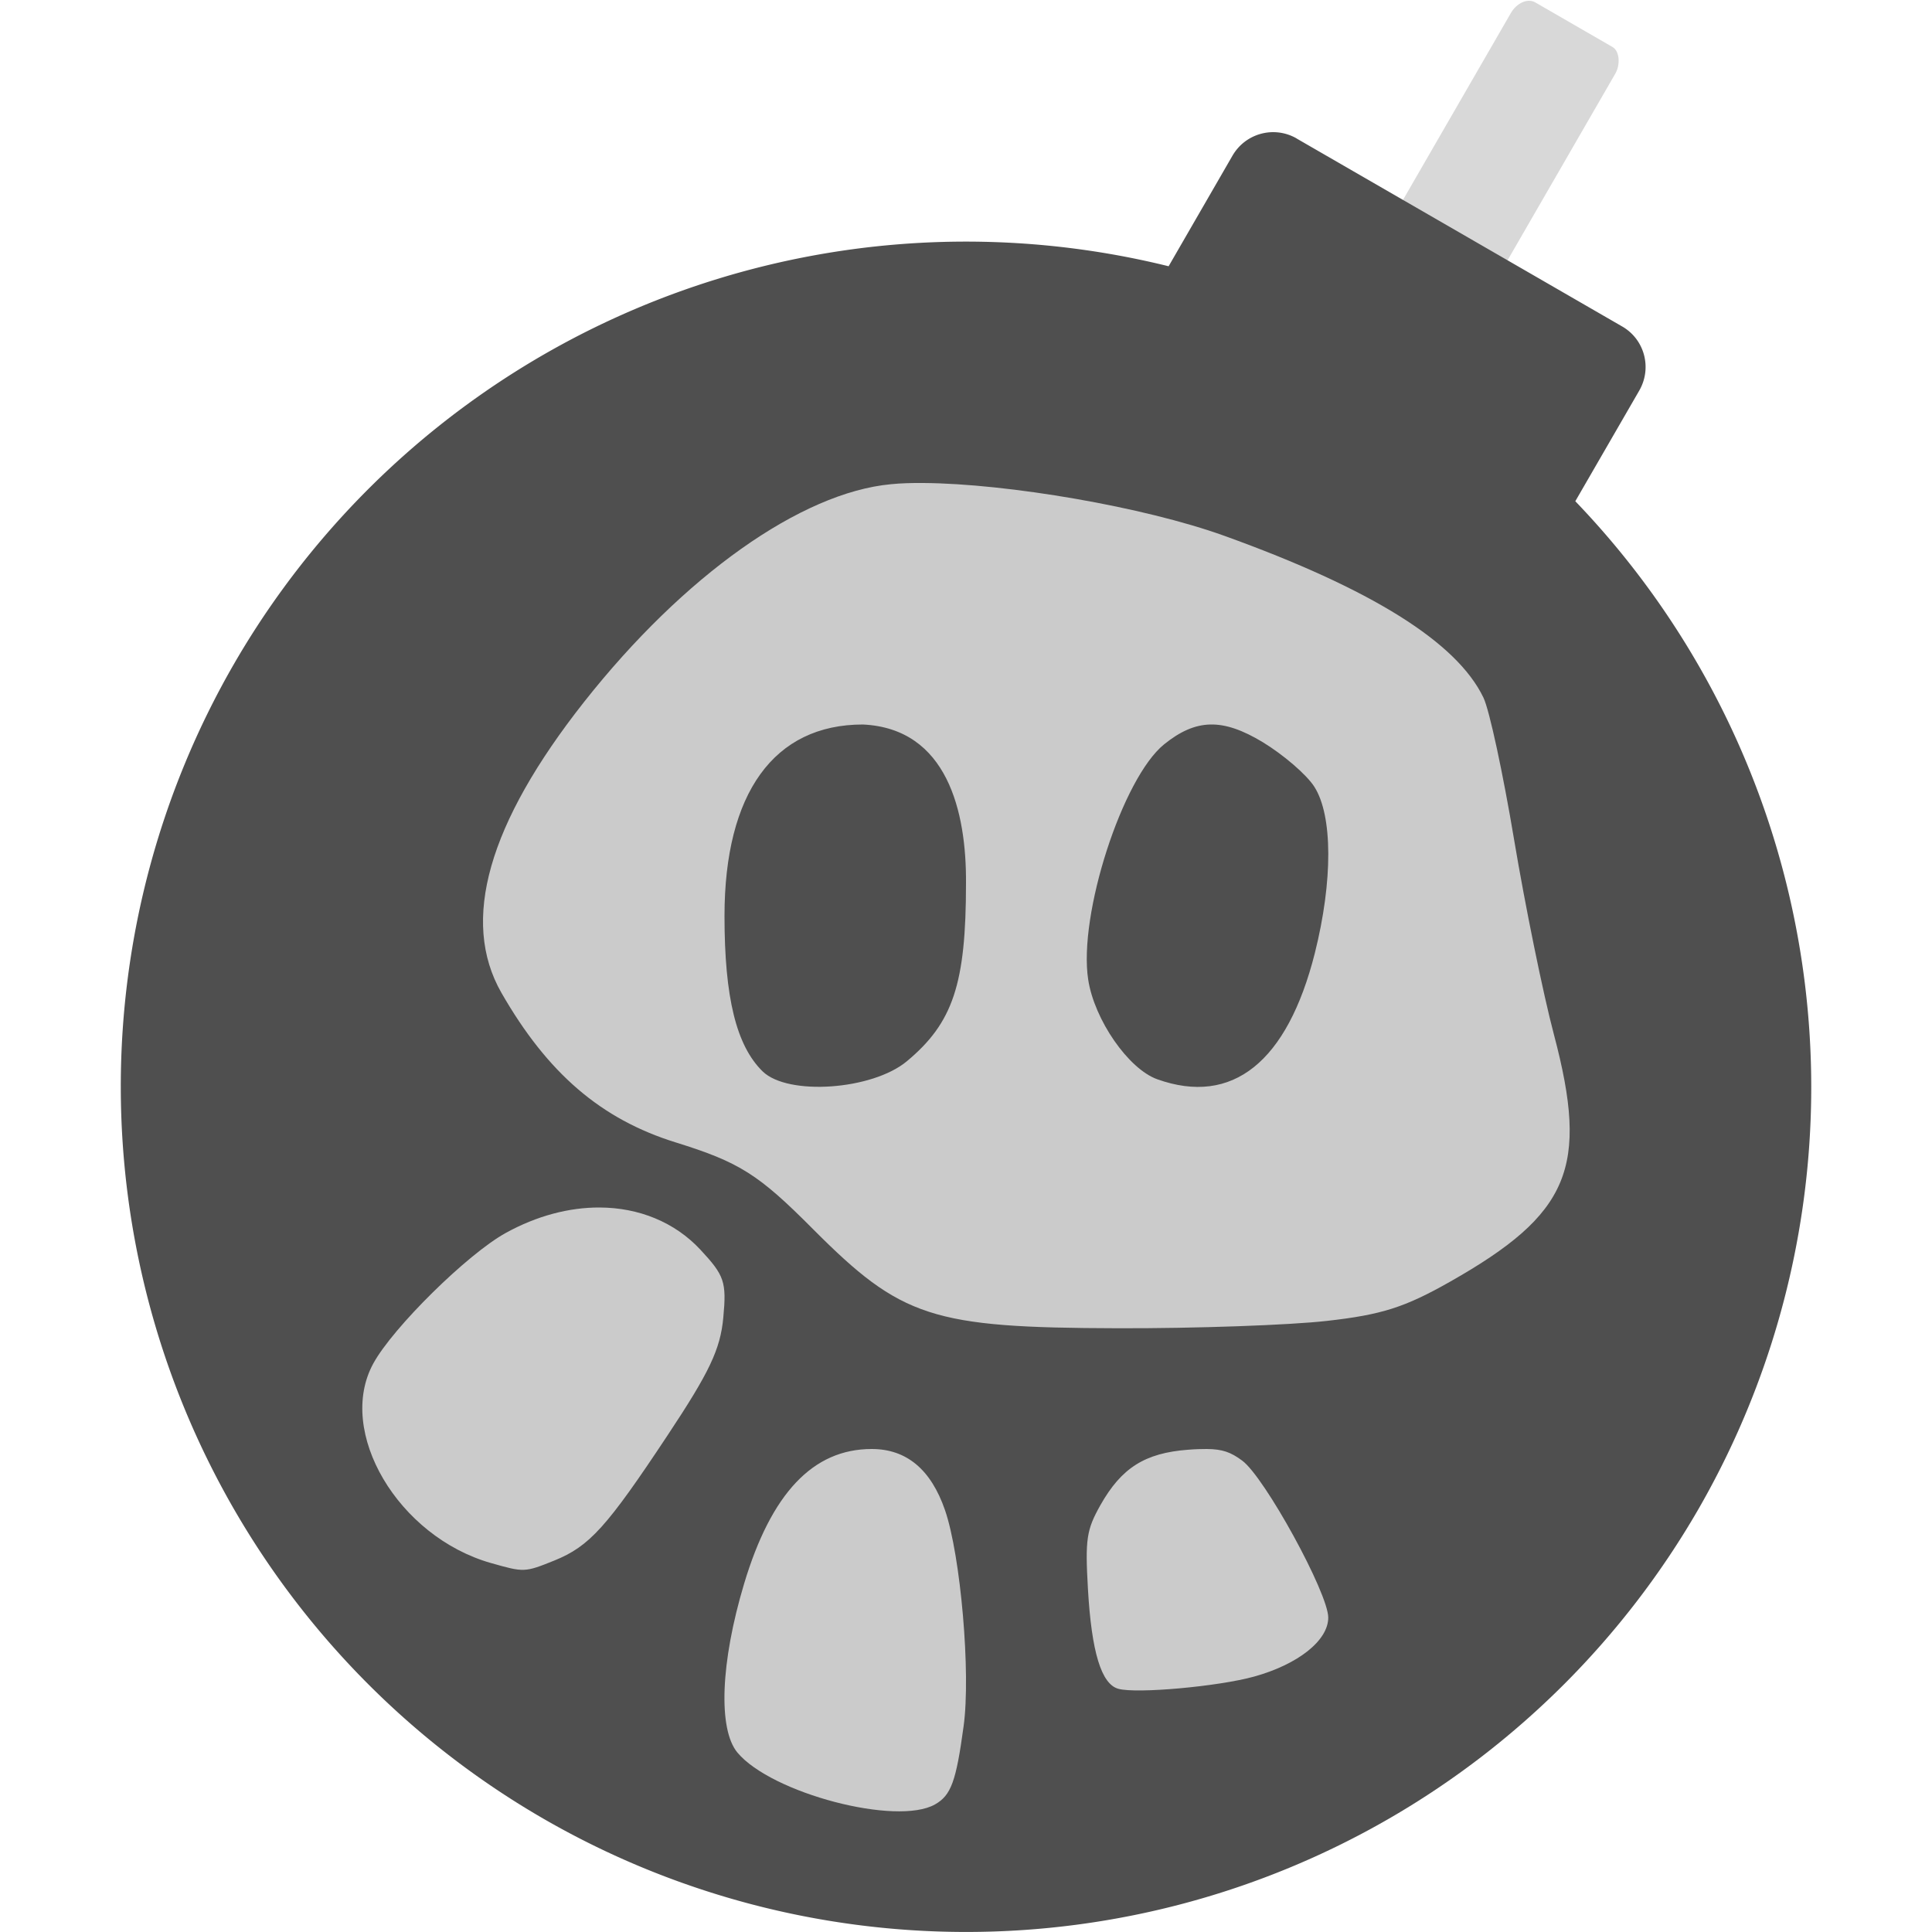 <svg xmlns="http://www.w3.org/2000/svg" width="16" height="16" version="1">
 <rect style="fill:#d8d8d8" width="1" height="4" x="10.89" y="-6.34" rx=".131" ry=".178" transform="rotate(30)"/>
 <path fill="#4f4f4f" d="m10.739 1.147c-0.187-0.108-0.424-0.044-0.532 0.142l-0.529 0.916a7.002 7.002 0 0 0 -7.74 3.293 7.002 7.002 0 0 0 2.563 9.564 7.002 7.002 0 0 0 9.564 -2.563 7.002 7.002 0 0 0 -1.019 -8.348l0.53-0.917c0.107-0.187 0.044-0.424-0.143-0.531l-2.695-1.556z"/>
 <path style="fill:#cbcbcb" d="M 7.648 4 C 7.549 3.999 7.458 4.002 7.379 4.01 C 6.634 4.079 5.662 4.768 4.838 5.812 C 4.041 6.822 3.813 7.627 4.152 8.221 C 4.535 8.889 4.978 9.269 5.596 9.461 C 6.124 9.625 6.282 9.725 6.734 10.18 C 7.465 10.913 7.717 10.996 9.254 11 C 9.903 11.002 10.684 10.974 10.99 10.939 C 11.443 10.888 11.634 10.827 12.008 10.615 C 13 10.053 13.161 9.671 12.869 8.568 C 12.778 8.225 12.63 7.497 12.539 6.953 C 12.448 6.409 12.335 5.88 12.285 5.777 C 12.065 5.319 11.359 4.877 10.141 4.438 C 9.473 4.197 8.344 4.005 7.648 4 z M 7.146 6 C 7.846 6.033 8.004 6.724 8 7.314 C 8 8.148 7.893 8.47 7.51 8.789 C 7.224 9.027 6.526 9.077 6.316 8.873 C 6.098 8.66 6 8.262 6 7.586 C 6 6.568 6.41 6 7.146 6 z M 10.023 6 C 10.153 5.997 10.291 6.046 10.457 6.146 C 10.628 6.25 10.821 6.415 10.885 6.516 C 11.037 6.754 11.039 7.294 10.889 7.893 C 10.661 8.796 10.206 9.16 9.584 8.938 C 9.344 8.852 9.063 8.445 9.012 8.113 C 8.929 7.577 9.296 6.442 9.641 6.164 C 9.772 6.058 9.894 6.003 10.023 6 z M 4.965 10 C 4.713 9.999 4.445 10.069 4.188 10.211 C 3.872 10.385 3.255 10.993 3.092 11.291 C 2.782 11.856 3.297 12.727 4.068 12.945 C 4.34 13.022 4.344 13.023 4.59 12.924 C 4.882 12.806 5.025 12.647 5.531 11.883 C 5.873 11.367 5.966 11.175 5.99 10.912 C 6.018 10.615 5.999 10.563 5.801 10.35 C 5.587 10.12 5.289 10.001 4.965 10 z M 7.219 12 C 6.733 12 6.387 12.366 6.162 13.117 C 5.967 13.768 5.946 14.32 6.107 14.514 C 6.388 14.851 7.427 15.124 7.744 14.943 C 7.876 14.868 7.918 14.754 7.98 14.297 C 8.041 13.859 7.956 12.883 7.826 12.506 C 7.71 12.17 7.508 12 7.219 12 z M 9.994 12 C 9.951 12 9.9 12.001 9.84 12.006 C 9.48 12.033 9.287 12.157 9.113 12.465 C 8.998 12.67 8.986 12.746 9.01 13.162 C 9.04 13.682 9.121 13.948 9.262 13.986 C 9.412 14.028 10.088 13.967 10.385 13.885 C 10.75 13.784 11 13.586 11 13.396 C 11 13.194 10.473 12.232 10.287 12.096 C 10.194 12.027 10.125 12.001 9.994 12 z"/>
</svg>
